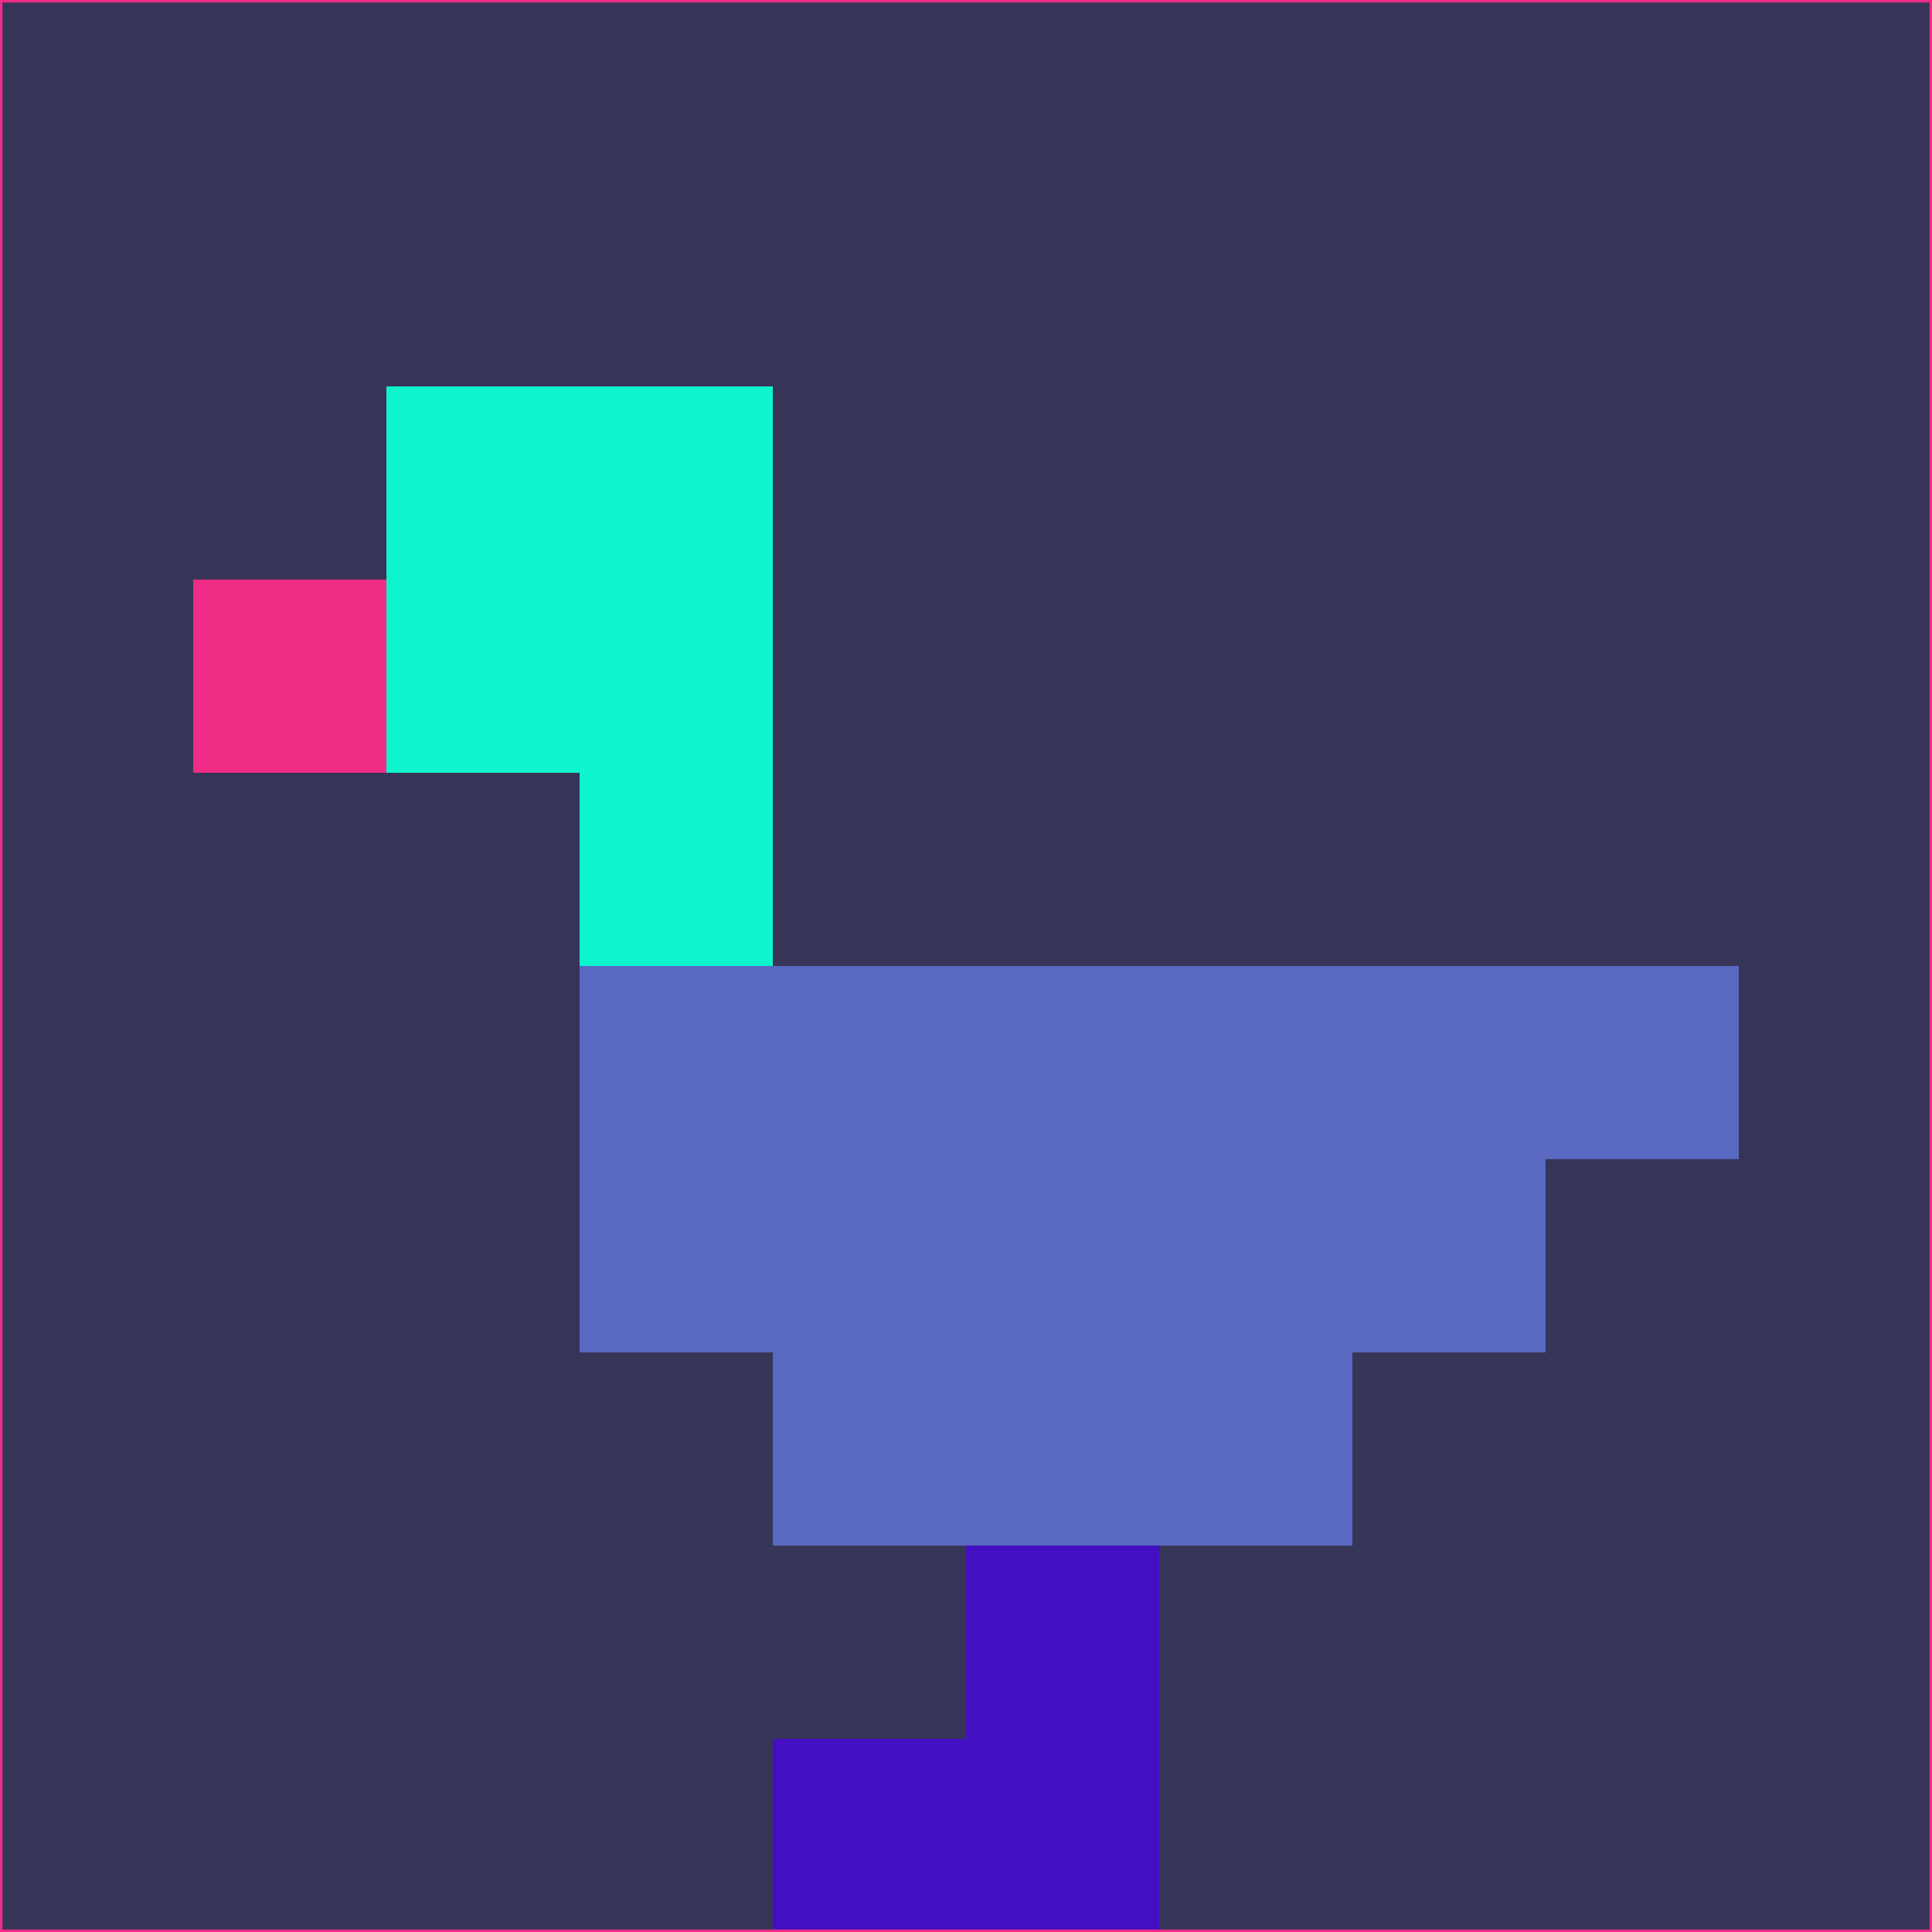 <svg xmlns="http://www.w3.org/2000/svg" version="1.1" width="785" height="785">
  <title>'goose-pfp-694263' by Dmitri Cherniak (Cyberpunk Edition)</title>
  <desc>
    seed=219670
    backgroundColor=#363557
    padding=20
    innerPadding=0
    timeout=500
    dimension=1
    border=false
    Save=function(){return n.handleSave()}
    frame=12

    Rendered at 2024-09-15T22:37:00.418Z
    Generated in 1ms
    Modified for Cyberpunk theme with new color scheme
  </desc>
  <defs/>
  <rect width="100%" height="100%" fill="#363557"/>
  <g>
    <g id="0-0">
      <rect x="0" y="0" height="785" width="785" fill="#363557"/>
      <g>
        <!-- Neon blue -->
        <rect id="0-0-2-2-2-2" x="157" y="157" width="157" height="157" fill="#0df4cf"/>
        <rect id="0-0-3-2-1-4" x="235.5" y="157" width="78.5" height="314" fill="#0df4cf"/>
        <!-- Electric purple -->
        <rect id="0-0-4-5-5-1" x="314" y="392.5" width="392.5" height="78.5" fill="#5968c0"/>
        <rect id="0-0-3-5-5-2" x="235.5" y="392.5" width="392.5" height="157" fill="#5968c0"/>
        <rect id="0-0-4-5-3-3" x="314" y="392.5" width="235.5" height="235.5" fill="#5968c0"/>
        <!-- Neon pink -->
        <rect id="0-0-1-3-1-1" x="78.5" y="235.5" width="78.5" height="78.5" fill="#ef2c86"/>
        <!-- Cyber yellow -->
        <rect id="0-0-5-8-1-2" x="392.5" y="628" width="78.5" height="157" fill="#430fc1"/>
        <rect id="0-0-4-9-2-1" x="314" y="706.5" width="157" height="78.5" fill="#430fc1"/>
      </g>
      <rect x="0" y="0" stroke="#ef2c86" stroke-width="2" height="785" width="785" fill="none"/>
    </g>
  </g>
  <script xmlns=""/>
</svg>